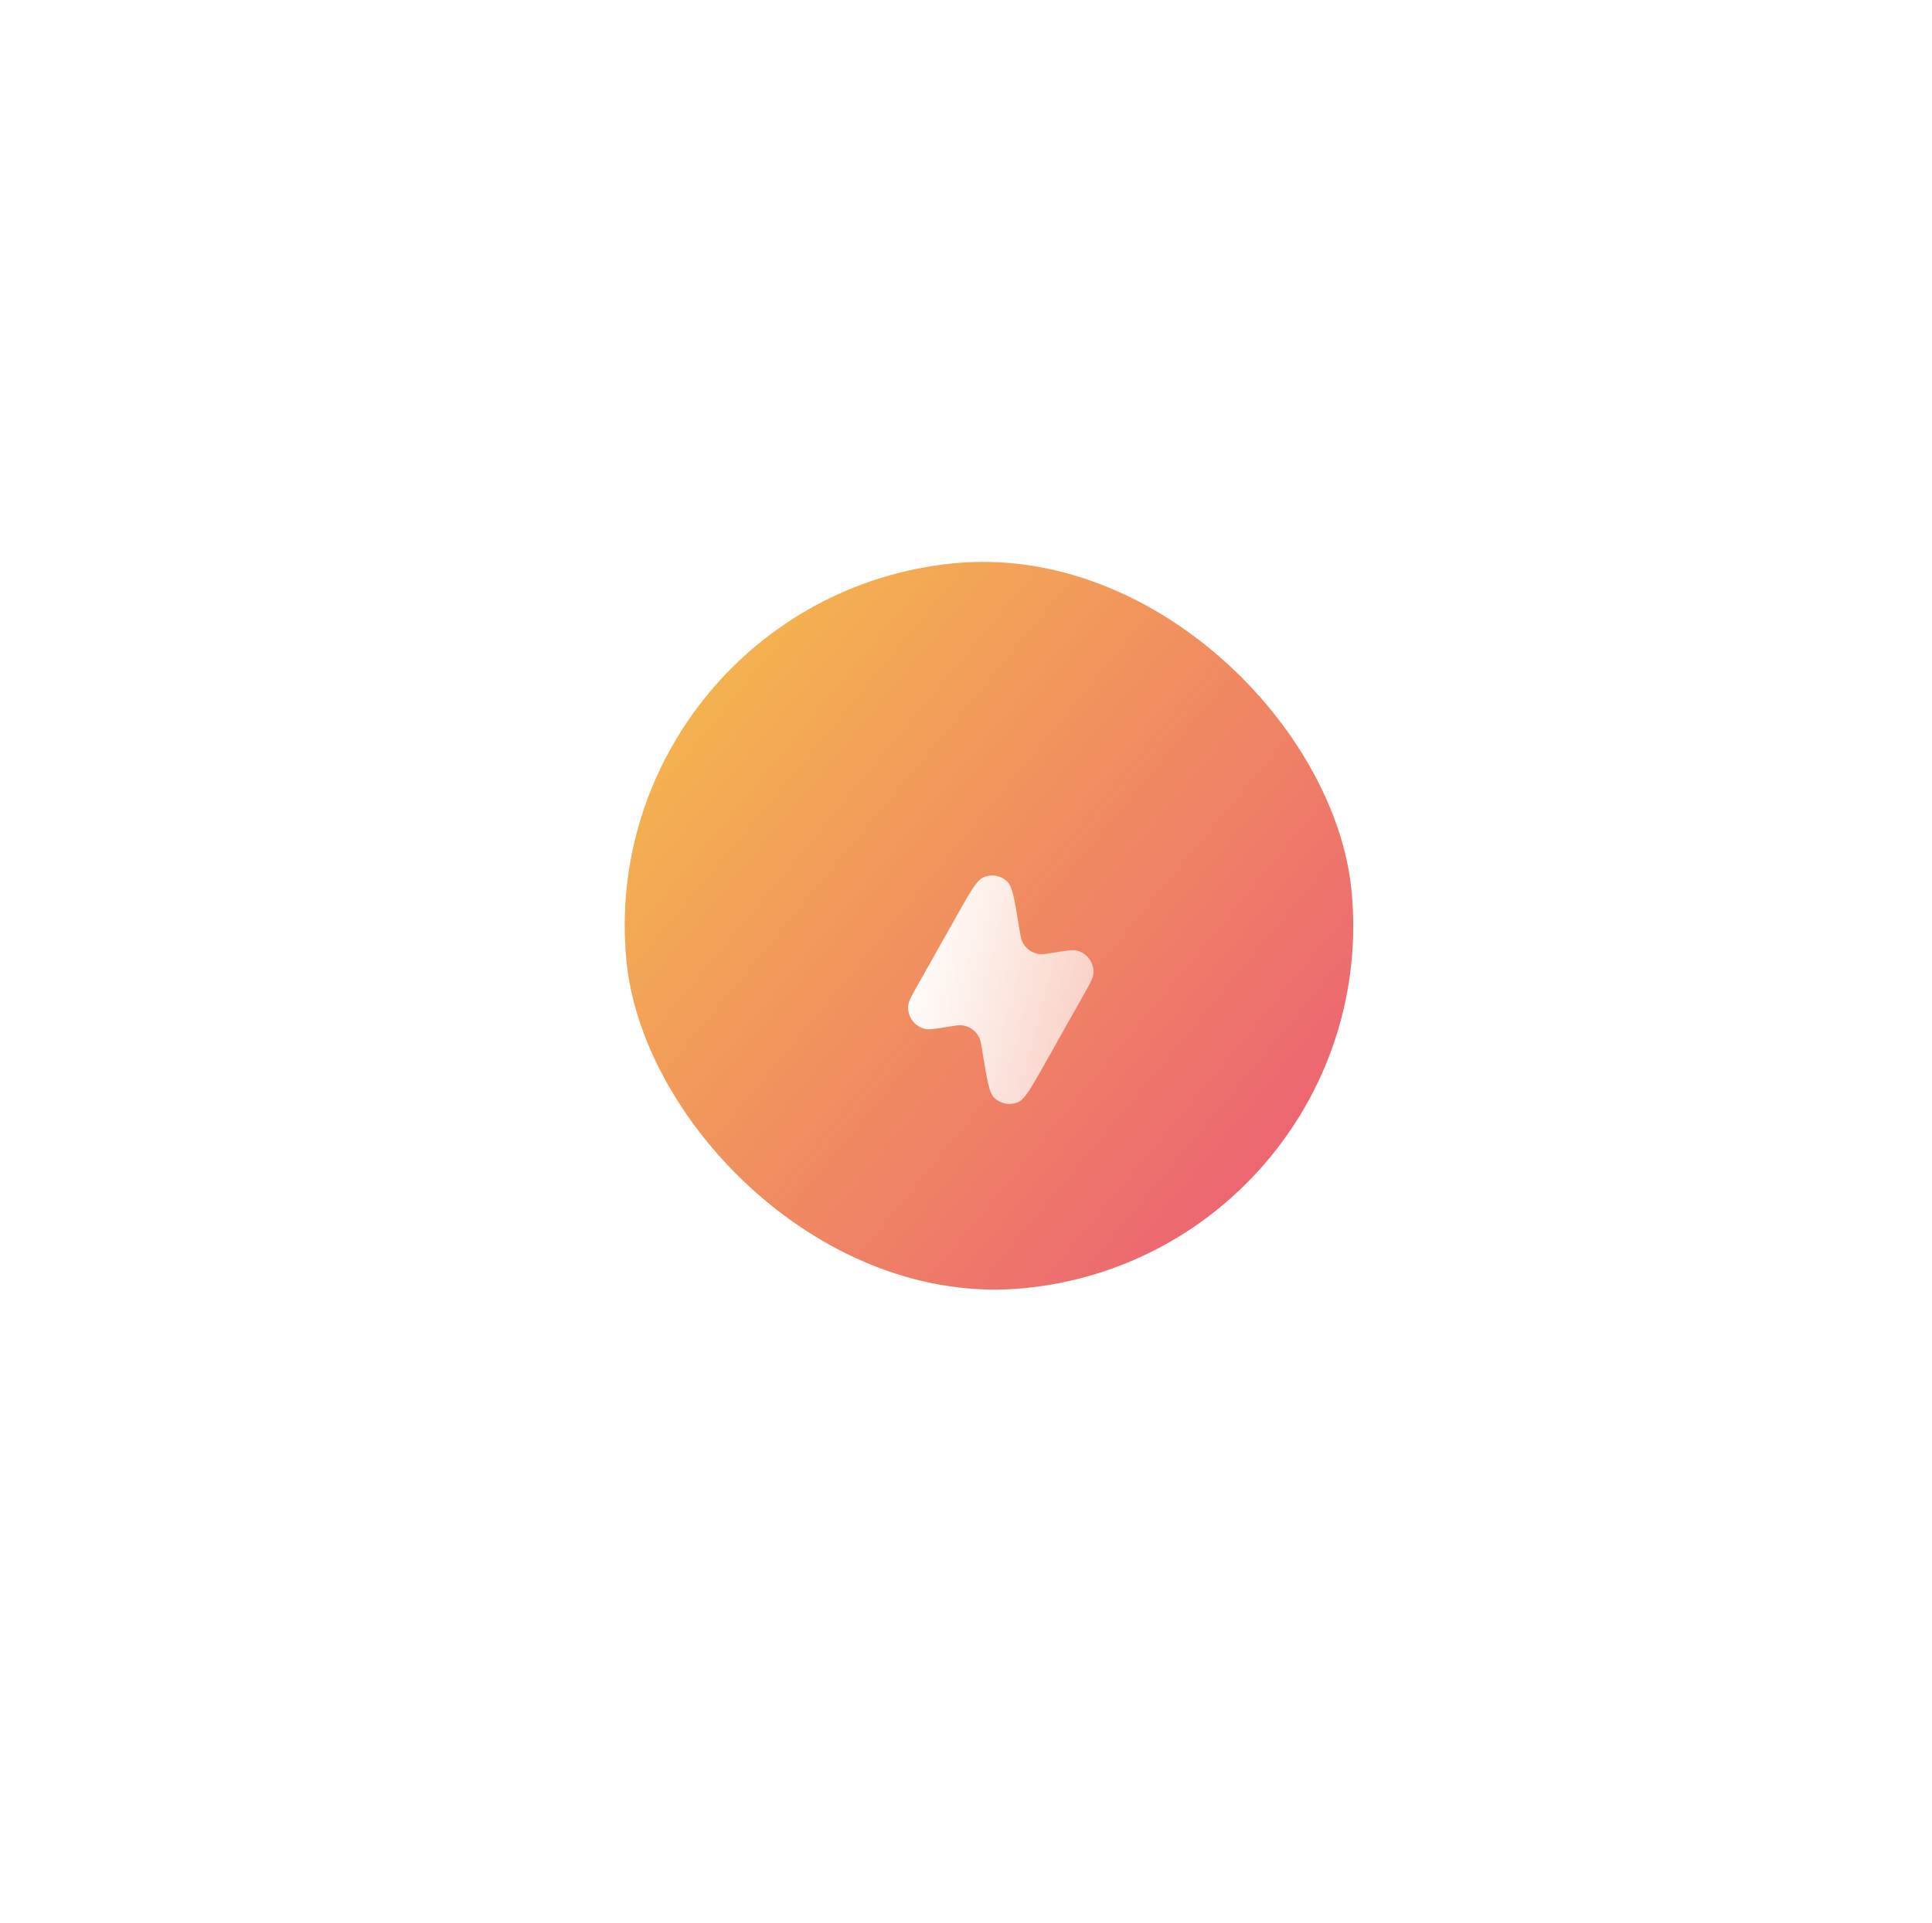 <svg width="222" height="221" viewBox="0 0 222 221" fill="none" xmlns="http://www.w3.org/2000/svg">
<g filter="url(#filter0_di_936_5799)">
<rect width="83.746" height="83.747" rx="41.873" transform="matrix(0.995 -0.095 0.095 0.995 65 21.962)" fill="url(#paint0_linear_936_5799)"/>
<g filter="url(#filter1_d_936_5799)">
<path d="M114.06 51.565C113.582 48.632 113.343 47.165 112.763 46.592C112.025 45.864 110.914 45.667 109.971 46.096C109.229 46.434 108.499 47.728 107.04 50.318L102.55 58.283C101.806 59.604 101.433 60.265 101.371 60.749C101.207 62.026 102.04 63.218 103.295 63.504C103.771 63.613 104.519 63.491 106.016 63.247C106.804 63.119 107.198 63.055 107.535 63.091C108.409 63.186 109.169 63.733 109.536 64.532C109.678 64.84 109.742 65.234 109.871 66.022L109.938 66.436C110.416 69.369 110.655 70.836 111.235 71.409C111.973 72.137 113.084 72.334 114.027 71.905C114.769 71.567 115.499 70.273 116.958 67.683L121.448 59.718C122.192 58.397 122.565 57.736 122.627 57.252C122.791 55.975 121.958 54.783 120.703 54.496C120.227 54.388 119.479 54.51 117.982 54.754C117.194 54.882 116.8 54.946 116.463 54.91C115.589 54.815 114.829 54.268 114.461 53.469C114.32 53.161 114.255 52.767 114.127 51.979L114.06 51.565Z" fill="url(#paint1_linear_936_5799)"/>
</g>
</g>
<defs>
<filter id="filter0_di_936_5799" x="-3.52" y="-3.764" width="228.369" height="228.369" filterUnits="userSpaceOnUse" color-interpolation-filters="sRGB">
<feFlood flood-opacity="0" result="BackgroundImageFix"/>
<feColorMatrix in="SourceAlpha" type="matrix" values="0 0 0 0 0 0 0 0 0 0 0 0 0 0 0 0 0 0 127 0" result="hardAlpha"/>
<feMorphology radius="7.613" operator="erode" in="SourceAlpha" result="effect1_dropShadow_936_5799"/>
<feOffset dy="50.755"/>
<feGaussianBlur stdDeviation="38.067"/>
<feComposite in2="hardAlpha" operator="out"/>
<feColorMatrix type="matrix" values="0 0 0 0 0.847 0 0 0 0 0.489 0 0 0 0 0.376 0 0 0 0.32 0"/>
<feBlend mode="normal" in2="BackgroundImageFix" result="effect1_dropShadow_936_5799"/>
<feBlend mode="normal" in="SourceGraphic" in2="effect1_dropShadow_936_5799" result="shape"/>
<feColorMatrix in="SourceAlpha" type="matrix" values="0 0 0 0 0 0 0 0 0 0 0 0 0 0 0 0 0 0 127 0" result="hardAlpha"/>
<feOffset dx="3" dy="-4"/>
<feGaussianBlur stdDeviation="0.5"/>
<feComposite in2="hardAlpha" operator="arithmetic" k2="-1" k3="1"/>
<feColorMatrix type="matrix" values="0 0 0 0 0 0 0 0 0 0 0 0 0 0 0 0 0 0 0.18 0"/>
<feBlend mode="normal" in2="shape" result="effect2_innerShadow_936_5799"/>
</filter>
<filter id="filter1_d_936_5799" x="71.824" y="26.825" width="80.35" height="80.349" filterUnits="userSpaceOnUse" color-interpolation-filters="sRGB">
<feFlood flood-opacity="0" result="BackgroundImageFix"/>
<feColorMatrix in="SourceAlpha" type="matrix" values="0 0 0 0 0 0 0 0 0 0 0 0 0 0 0 0 0 0 127 0" result="hardAlpha"/>
<feOffset dy="8"/>
<feGaussianBlur stdDeviation="12"/>
<feComposite in2="hardAlpha" operator="out"/>
<feColorMatrix type="matrix" values="0 0 0 0 0 0 0 0 0 0 0 0 0 0 0 0 0 0 0.25 0"/>
<feBlend mode="multiply" in2="BackgroundImageFix" result="effect1_dropShadow_936_5799"/>
<feBlend mode="normal" in="SourceGraphic" in2="effect1_dropShadow_936_5799" result="shape"/>
</filter>
<linearGradient id="paint0_linear_936_5799" x1="0.113" y1="-2.7756e-05" x2="83.645" y2="83.874" gradientUnits="userSpaceOnUse">
<stop stop-color="#F6C149"/>
<stop offset="1" stop-color="#EB5779"/>
</linearGradient>
<linearGradient id="paint1_linear_936_5799" x1="95.914" y1="43.411" x2="132.99" y2="51.179" gradientUnits="userSpaceOnUse">
<stop offset="0.189" stop-color="white"/>
<stop offset="1" stop-color="white" stop-opacity="0.5"/>
</linearGradient>
</defs>
</svg>
